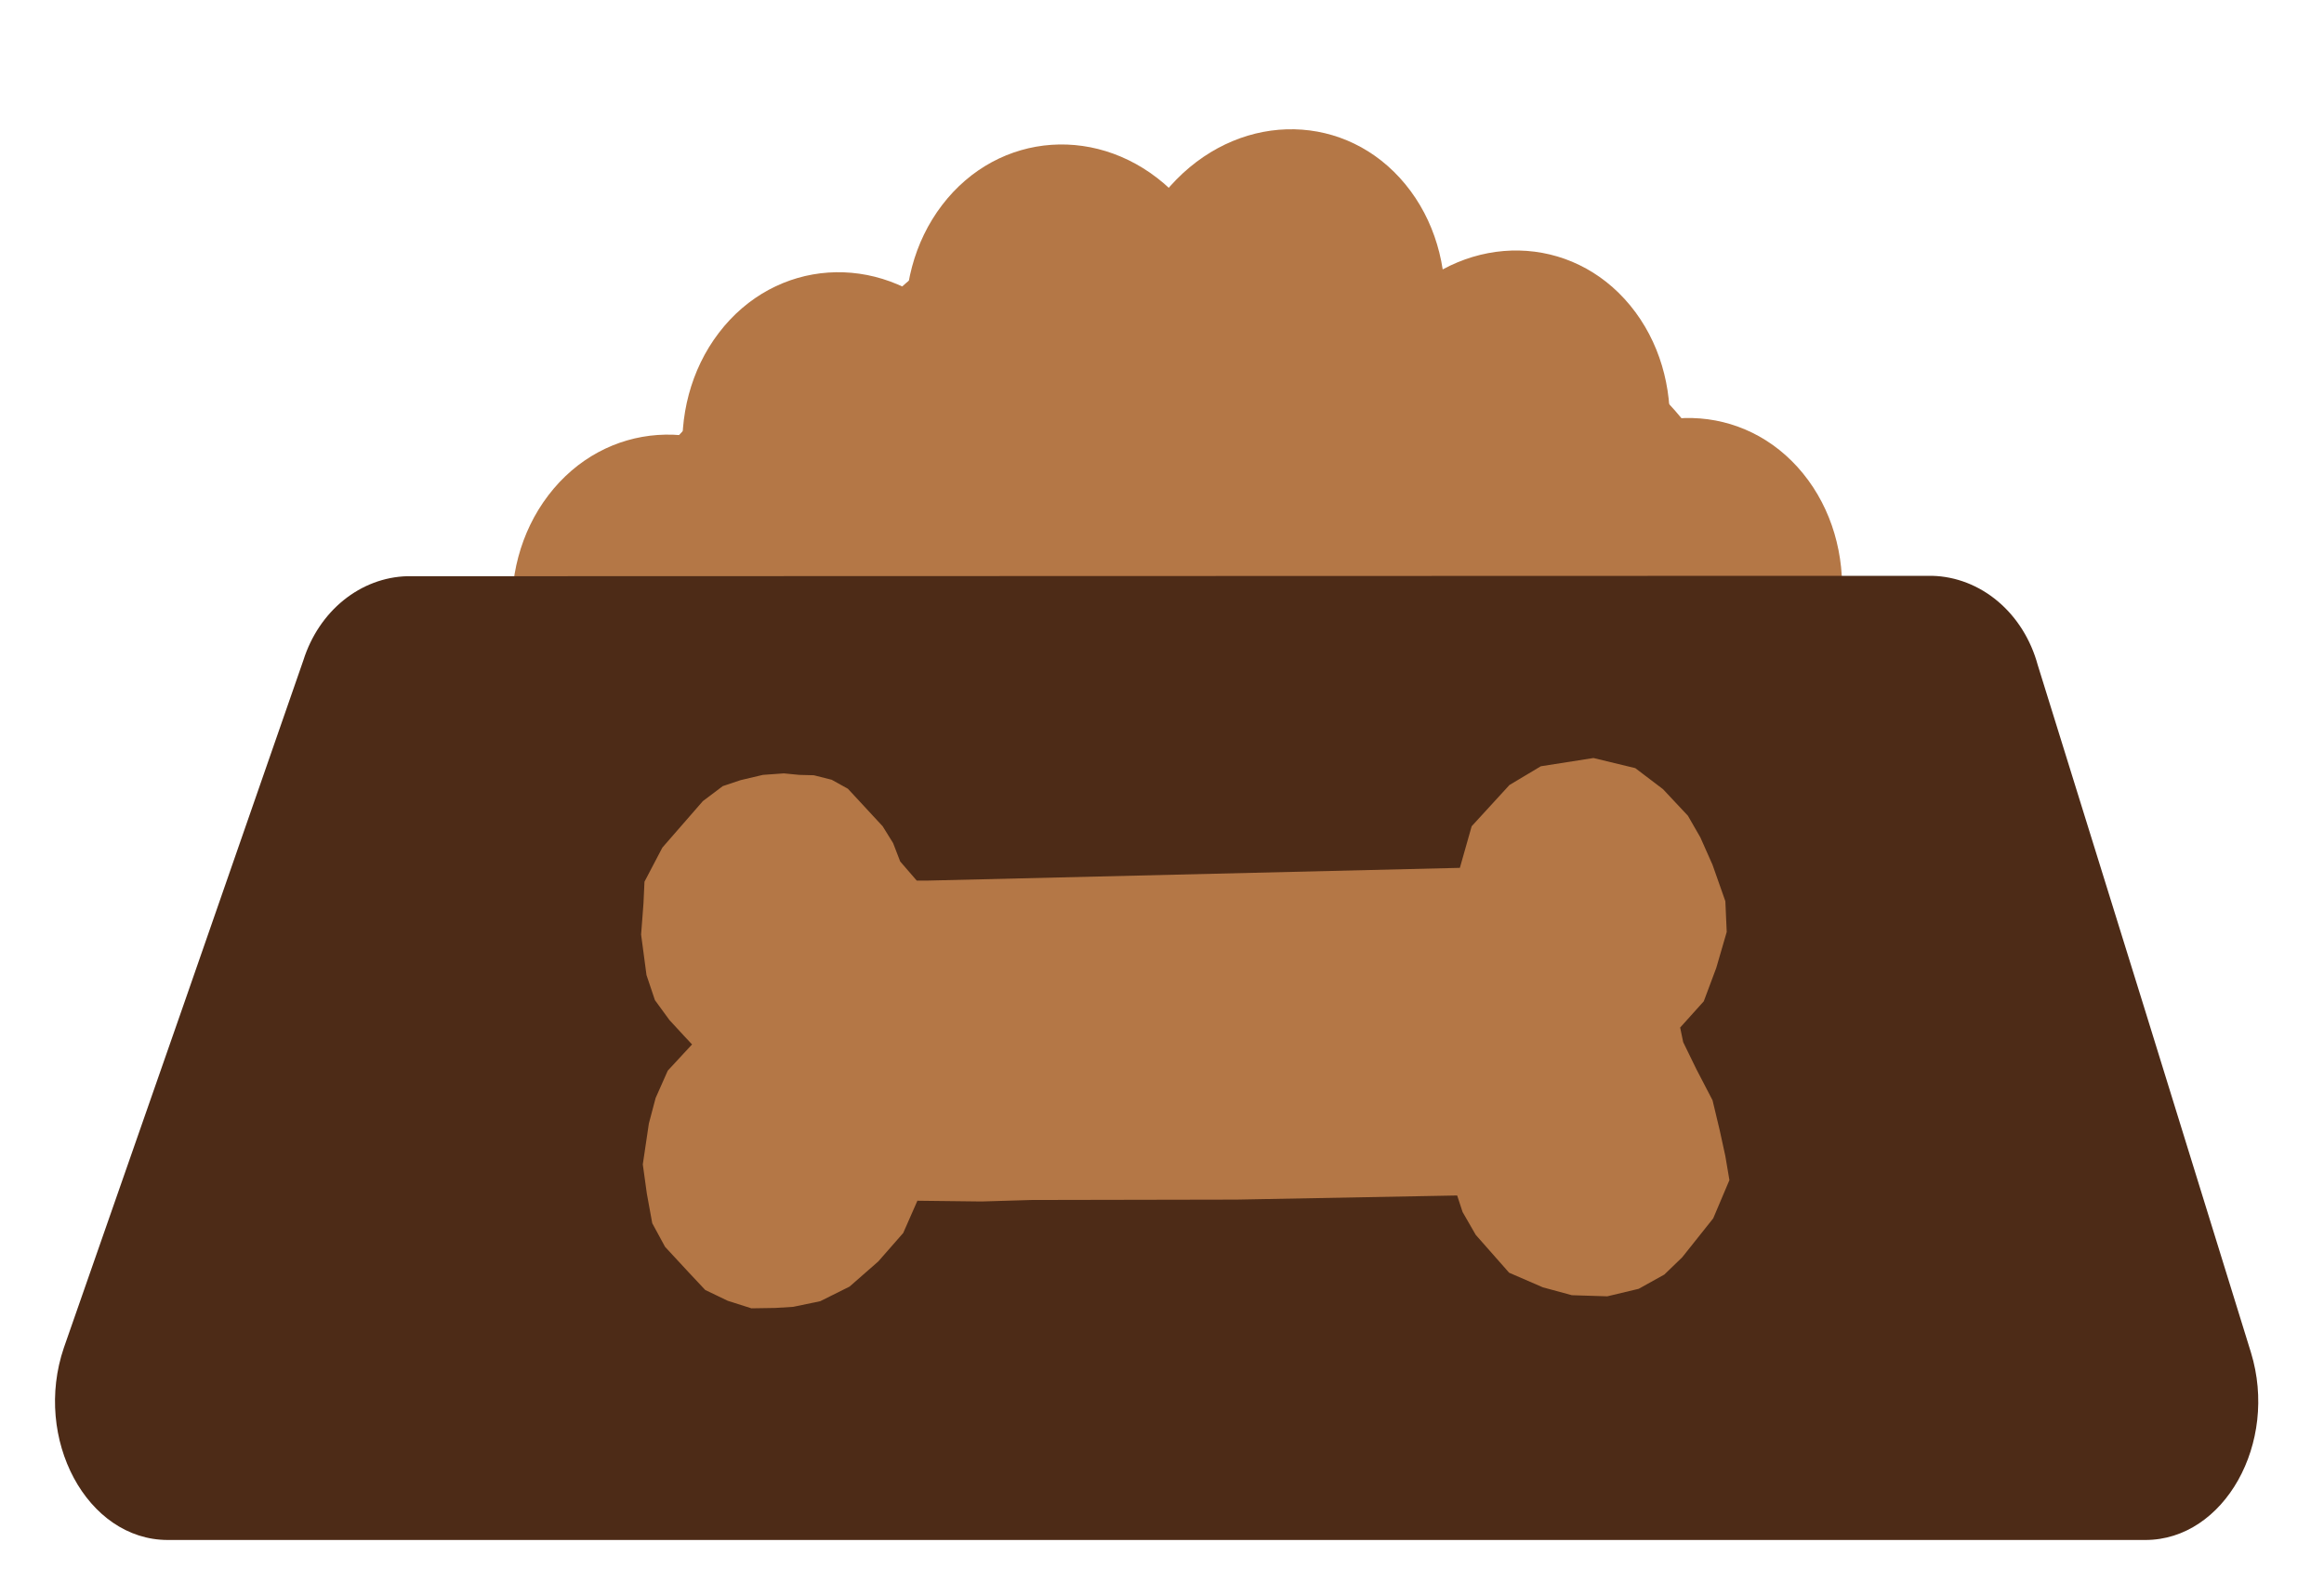 <svg width="169" height="116" viewBox="0 0 169 116" fill="none" xmlns="http://www.w3.org/2000/svg">
<g filter="url(#filter0_d_87_89)">
<path d="M54.177 49.263C58.295 43.865 57.536 35.63 52.483 30.868C47.429 26.107 39.994 26.623 35.876 32.021C31.758 37.419 32.517 45.655 37.57 50.416C42.624 55.178 50.059 54.661 54.177 49.263Z" fill="#B47746"/>
<path d="M66.573 37.452C70.69 32.054 69.932 23.819 64.878 19.057C59.824 14.296 52.389 14.812 48.272 20.21C44.154 25.608 44.912 33.844 49.966 38.605C55.02 43.367 62.455 42.85 66.573 37.452Z" fill="#B47746"/>
<path d="M82.807 28.161C86.924 22.763 86.166 14.527 81.112 9.766C76.058 5.004 68.623 5.521 64.505 10.919C60.388 16.317 61.146 24.552 66.2 29.314C71.254 34.075 78.689 33.559 82.807 28.161Z" fill="#B47746"/>
<path d="M125.859 48.842C130.792 43.879 131.354 35.637 127.115 30.434C122.876 25.23 115.44 25.036 110.508 29.999C105.575 34.962 105.013 43.204 109.252 48.408C113.491 53.611 120.927 53.806 125.859 48.842Z" fill="#B47746"/>
<path d="M113.362 36.666C118.284 31.671 118.816 23.412 114.55 18.219C110.283 13.027 102.834 12.867 97.912 17.862C92.989 22.858 92.457 31.116 96.724 36.309C100.99 41.502 108.439 41.661 113.362 36.666Z" fill="#B47746"/>
<path d="M97.008 27.849C101.931 22.853 102.463 14.594 98.196 9.402C93.93 4.209 86.481 4.049 81.558 9.045C76.636 14.04 76.104 22.299 80.37 27.491C84.637 32.684 92.086 32.844 97.008 27.849Z" fill="#B47746"/>
<path d="M54.544 49.438C61.508 49.438 67.153 43.653 67.153 36.516C67.153 29.379 61.508 23.593 54.544 23.593C47.58 23.593 41.934 29.379 41.934 36.516C41.934 43.653 47.58 49.438 54.544 49.438Z" fill="#B47746"/>
<path d="M81.799 44.477C95.795 44.477 107.141 36.763 107.141 27.246C107.141 17.73 95.795 10.016 81.799 10.016C67.803 10.016 56.457 17.73 56.457 27.246C56.457 36.763 67.803 44.477 81.799 44.477Z" fill="#B47746"/>
<path d="M120.867 41.943C123.929 38.837 122.76 31.874 118.256 26.393C113.752 20.911 107.619 18.986 104.557 22.093C101.495 25.199 102.665 32.162 107.169 37.643C111.673 43.125 117.806 45.05 120.867 41.943Z" fill="#B47746"/>
<path d="M128.754 37.879H136.506C138.238 37.923 139.913 38.575 141.292 39.74C142.671 40.905 143.683 42.525 144.184 44.368C149.369 61.017 154.537 77.683 159.689 94.368C161.7 100.939 157.751 108 152.01 108H8.202C2.315 108 -1.611 100.639 0.646 94.014C6.469 77.365 12.275 60.698 18.064 44.013C18.617 42.263 19.636 40.742 20.985 39.651C22.335 38.56 23.952 37.951 25.62 37.906H34.893" fill="#4D2B17"/>
<path d="M61.462 58.654L60.947 57.318L60.186 56.091L59.376 55.219L58.444 54.21L57.659 53.365L56.482 52.711L55.181 52.383L54.127 52.356L52.998 52.247L51.477 52.356L49.858 52.738L48.558 53.174L47.11 54.265L44.166 57.645L42.866 60.126L42.793 61.708L42.621 63.97L43.013 66.915L43.627 68.741L44.682 70.186L45.687 71.277L46.325 71.959L44.559 73.867L43.676 75.857L43.185 77.711L42.744 80.683L43.038 82.809L43.431 84.963L44.363 86.681L46.08 88.534L47.282 89.816L48.926 90.606L50.643 91.152L52.385 91.124L53.685 91.043L55.648 90.634L57.782 89.57L59.867 87.744L61.682 85.672L62.713 83.327L67.374 83.382L71.029 83.273L85.92 83.245L101.964 82.945L102.357 84.145L103.314 85.808L105.742 88.562L108.195 89.625L110.305 90.198L112.881 90.279L115.163 89.734L117.027 88.698L118.327 87.444L120.584 84.609L121.762 81.828L121.467 80.083L121.05 78.174L120.535 76.021L119.358 73.758L118.401 71.795L118.18 70.732L119.897 68.823L120.805 66.397L121.566 63.779L121.467 61.544L120.535 58.899L119.652 56.909L118.744 55.328L116.929 53.392L114.917 51.865L111.875 51.129L108.048 51.729L105.767 53.092L103.019 56.091L102.161 59.117L63.449 60.044H62.664L61.462 58.654Z" fill="#B47746"/>
</g>
<defs>
<filter id="filter0_d_87_89" x="0" y="5.4" width="168.22" height="110.6" filterUnits="userSpaceOnUse" color-interpolation-filters="sRGB">
<feFlood flood-opacity="0" result="BackgroundImageFix"/>
<feColorMatrix in="SourceAlpha" type="matrix" values="0 0 0 0 0 0 0 0 0 0 0 0 0 0 0 0 0 0 127 0" result="hardAlpha"/>
<feOffset dx="4" dy="4"/>
<feGaussianBlur stdDeviation="2"/>
<feComposite in2="hardAlpha" operator="out"/>
<feColorMatrix type="matrix" values="0 0 0 0 0 0 0 0 0 0 0 0 0 0 0 0 0 0 0.5 0"/>
<feBlend mode="normal" in2="BackgroundImageFix" result="effect1_dropShadow_87_89"/>
<feBlend mode="normal" in="SourceGraphic" in2="effect1_dropShadow_87_89" result="shape"/>
</filter>
</defs>
</svg>
